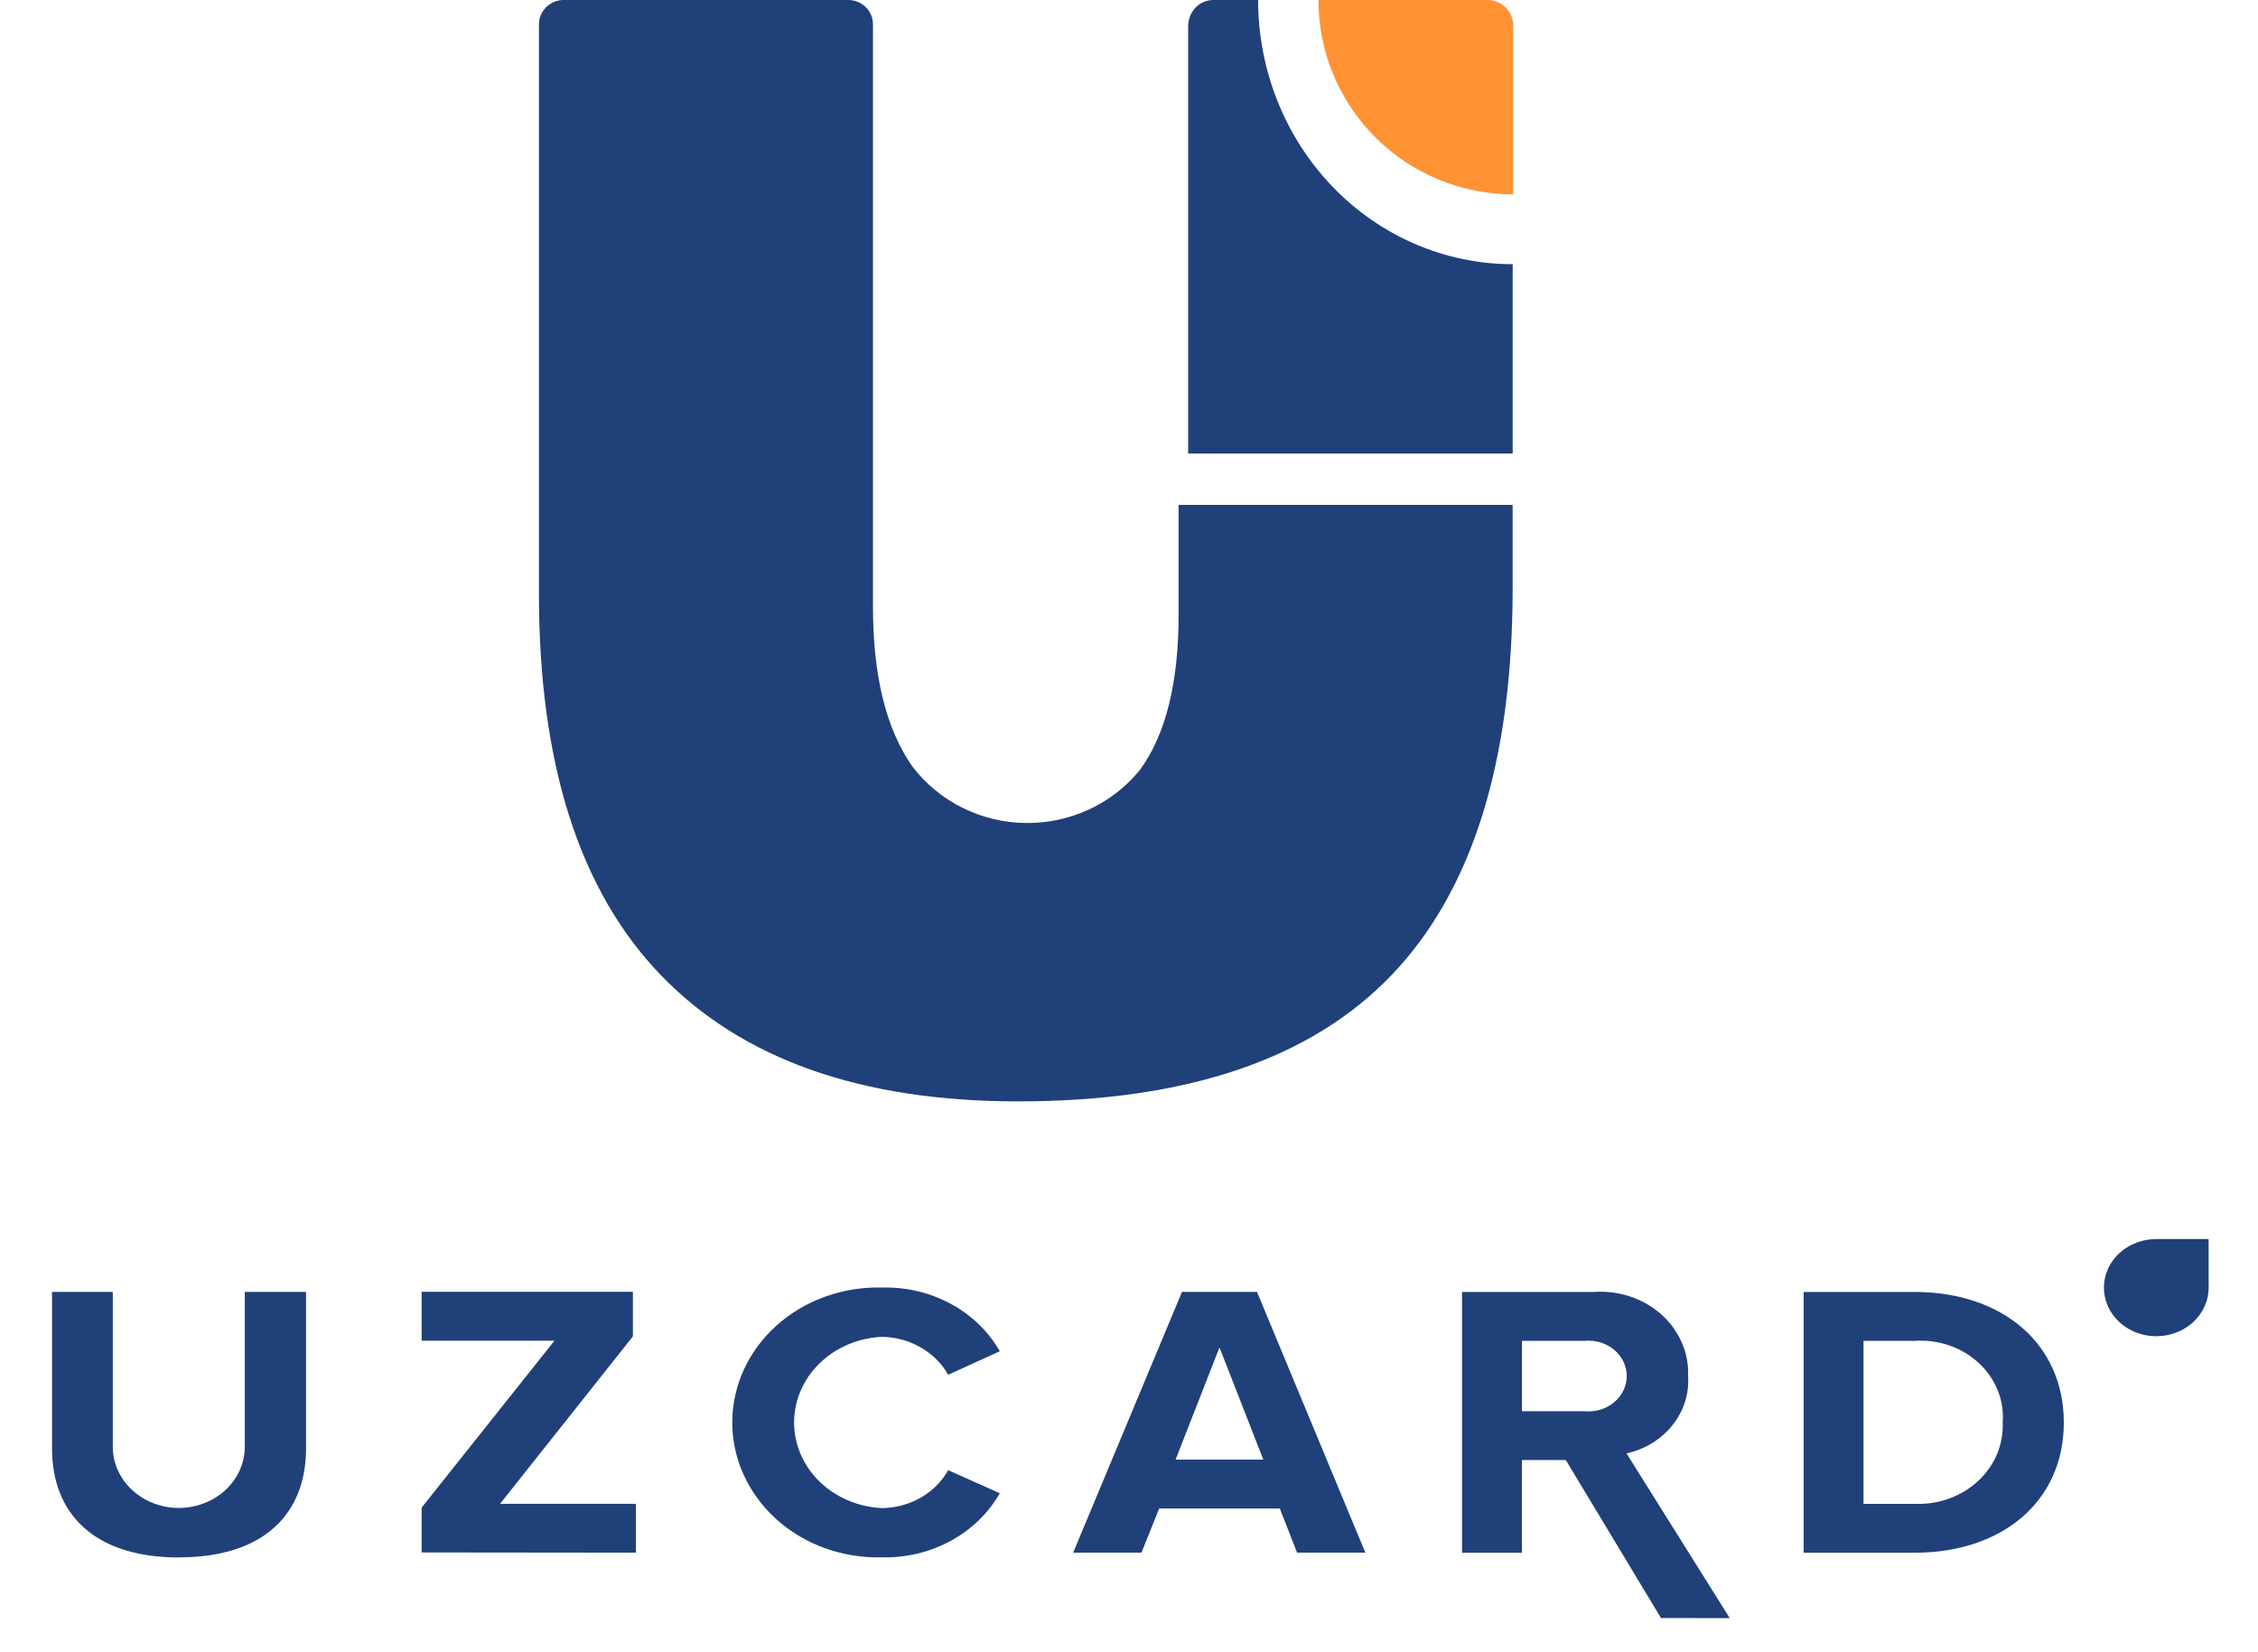 <svg width="41" height="30" viewBox="0 0 41 30" fill="none" xmlns="http://www.w3.org/2000/svg">
<path fill-rule="evenodd" clip-rule="evenodd" d="M27.466 10.678C27.466 13.828 26.733 16.175 25.268 17.704C23.803 19.234 21.539 19.998 18.488 19.998C15.636 19.998 13.473 19.234 11.998 17.704C10.523 16.175 9.786 13.869 9.786 10.785V0.44C9.786 0.323 9.834 0.212 9.918 0.129C10.001 0.047 10.115 0 10.233 0H15.403C15.522 0 15.636 0.047 15.719 0.129C15.803 0.211 15.851 0.323 15.851 0.44V11.011C15.851 12.27 16.088 13.239 16.571 13.923C16.81 14.235 17.119 14.489 17.474 14.666C17.829 14.843 18.22 14.938 18.618 14.943C19.016 14.949 19.41 14.866 19.77 14.7C20.13 14.533 20.446 14.289 20.695 13.984C21.167 13.342 21.402 12.397 21.401 11.148V9.168H27.466V10.678Z" fill="#204079"/>
<path fill-rule="evenodd" clip-rule="evenodd" d="M27.012 8.235H21.574V0.473C21.575 0.348 21.623 0.228 21.708 0.139C21.793 0.05 21.909 0 22.03 0H22.844C22.845 1.273 23.332 2.493 24.199 3.393C25.066 4.292 26.241 4.797 27.466 4.797H27.467V8.235H27.012Z" fill="#204079"/>
<path fill-rule="evenodd" clip-rule="evenodd" d="M23.94 0H27.012C27.135 0 27.253 0.049 27.34 0.136C27.427 0.223 27.476 0.341 27.476 0.463V3.529C26.538 3.529 25.639 3.158 24.976 2.497C24.313 1.835 23.94 0.939 23.94 0.004V0Z" fill="#FF9233"/>
<path fill-rule="evenodd" clip-rule="evenodd" d="M3.252 28.277C4.807 28.277 5.557 27.475 5.557 26.297V23.457H4.445V26.268C4.445 26.563 4.318 26.846 4.094 27.054C3.869 27.262 3.564 27.38 3.246 27.38C2.929 27.38 2.624 27.262 2.399 27.054C2.174 26.846 2.048 26.563 2.048 26.268V23.457H0.945V26.305C0.945 27.469 1.695 28.279 3.25 28.279L3.252 28.277ZM11.546 28.192V27.305H9.08L11.492 24.265V23.455H7.656V24.343H10.068L7.656 27.374V28.188L11.546 28.192ZM16.017 28.277C16.455 28.287 16.887 28.183 17.264 27.977C17.642 27.771 17.95 27.472 18.154 27.113L17.217 26.694C17.103 26.899 16.93 27.072 16.719 27.193C16.507 27.314 16.263 27.38 16.015 27.383C15.584 27.363 15.178 27.19 14.881 26.901C14.584 26.612 14.419 26.227 14.419 25.828C14.419 25.428 14.584 25.044 14.881 24.755C15.178 24.465 15.584 24.293 16.015 24.273C16.263 24.277 16.506 24.343 16.717 24.465C16.929 24.586 17.101 24.757 17.217 24.962L18.154 24.535C17.95 24.177 17.642 23.878 17.264 23.674C16.886 23.469 16.454 23.367 16.017 23.378C15.664 23.369 15.312 23.425 14.982 23.544C14.652 23.662 14.352 23.841 14.098 24.069C13.844 24.298 13.643 24.571 13.505 24.873C13.367 25.175 13.296 25.5 13.296 25.828C13.296 26.155 13.367 26.48 13.505 26.782C13.643 27.084 13.844 27.357 14.098 27.586C14.352 27.814 14.652 27.993 14.982 28.112C15.312 28.23 15.664 28.286 16.017 28.277V28.277ZM24.792 28.192L22.824 23.457H21.462L19.486 28.192H20.726L21.048 27.39H23.238L23.552 28.192H24.792ZM22.939 26.502H21.346L22.143 24.465L22.939 26.502ZM31.408 29.38L29.534 26.39C29.869 26.315 30.165 26.133 30.369 25.876C30.574 25.619 30.674 25.303 30.652 24.985C30.661 24.776 30.622 24.569 30.537 24.376C30.453 24.183 30.326 24.009 30.164 23.864C30.002 23.72 29.809 23.61 29.597 23.54C29.386 23.47 29.161 23.442 28.937 23.458H26.547V28.193H27.634V26.51H28.431L30.16 29.379L31.408 29.38ZM28.776 25.623H27.635V24.346H28.772C28.869 24.337 28.966 24.346 29.059 24.374C29.151 24.402 29.236 24.447 29.308 24.507C29.381 24.568 29.438 24.641 29.478 24.723C29.517 24.806 29.538 24.895 29.538 24.985C29.538 25.075 29.517 25.164 29.478 25.246C29.438 25.328 29.381 25.402 29.308 25.462C29.236 25.522 29.151 25.568 29.059 25.596C28.966 25.623 28.869 25.633 28.772 25.623H28.776ZM34.763 28.193C36.364 28.193 37.474 27.256 37.474 25.829C37.474 24.402 36.361 23.458 34.763 23.458H32.75V28.193H34.763ZM34.763 27.306H33.837V24.346H34.763C34.977 24.331 35.193 24.36 35.394 24.429C35.596 24.498 35.778 24.607 35.93 24.748C36.082 24.889 36.199 25.058 36.274 25.245C36.349 25.431 36.38 25.631 36.364 25.829C36.373 26.026 36.337 26.223 36.26 26.406C36.182 26.59 36.065 26.756 35.913 26.895C35.763 27.034 35.583 27.142 35.383 27.213C35.185 27.283 34.973 27.315 34.761 27.305L34.763 27.306Z" fill="#204079"/>
<path fill-rule="evenodd" clip-rule="evenodd" d="M40.104 23.368V23.38C40.104 23.554 40.048 23.724 39.944 23.869C39.84 24.015 39.691 24.128 39.517 24.195C39.343 24.261 39.152 24.279 38.968 24.245C38.783 24.211 38.614 24.127 38.481 24.004C38.348 23.88 38.257 23.723 38.221 23.552C38.184 23.381 38.203 23.204 38.274 23.043C38.346 22.882 38.468 22.744 38.624 22.647C38.781 22.55 38.965 22.498 39.153 22.498H40.103L40.104 23.368Z" fill="#204079"/>
</svg>
